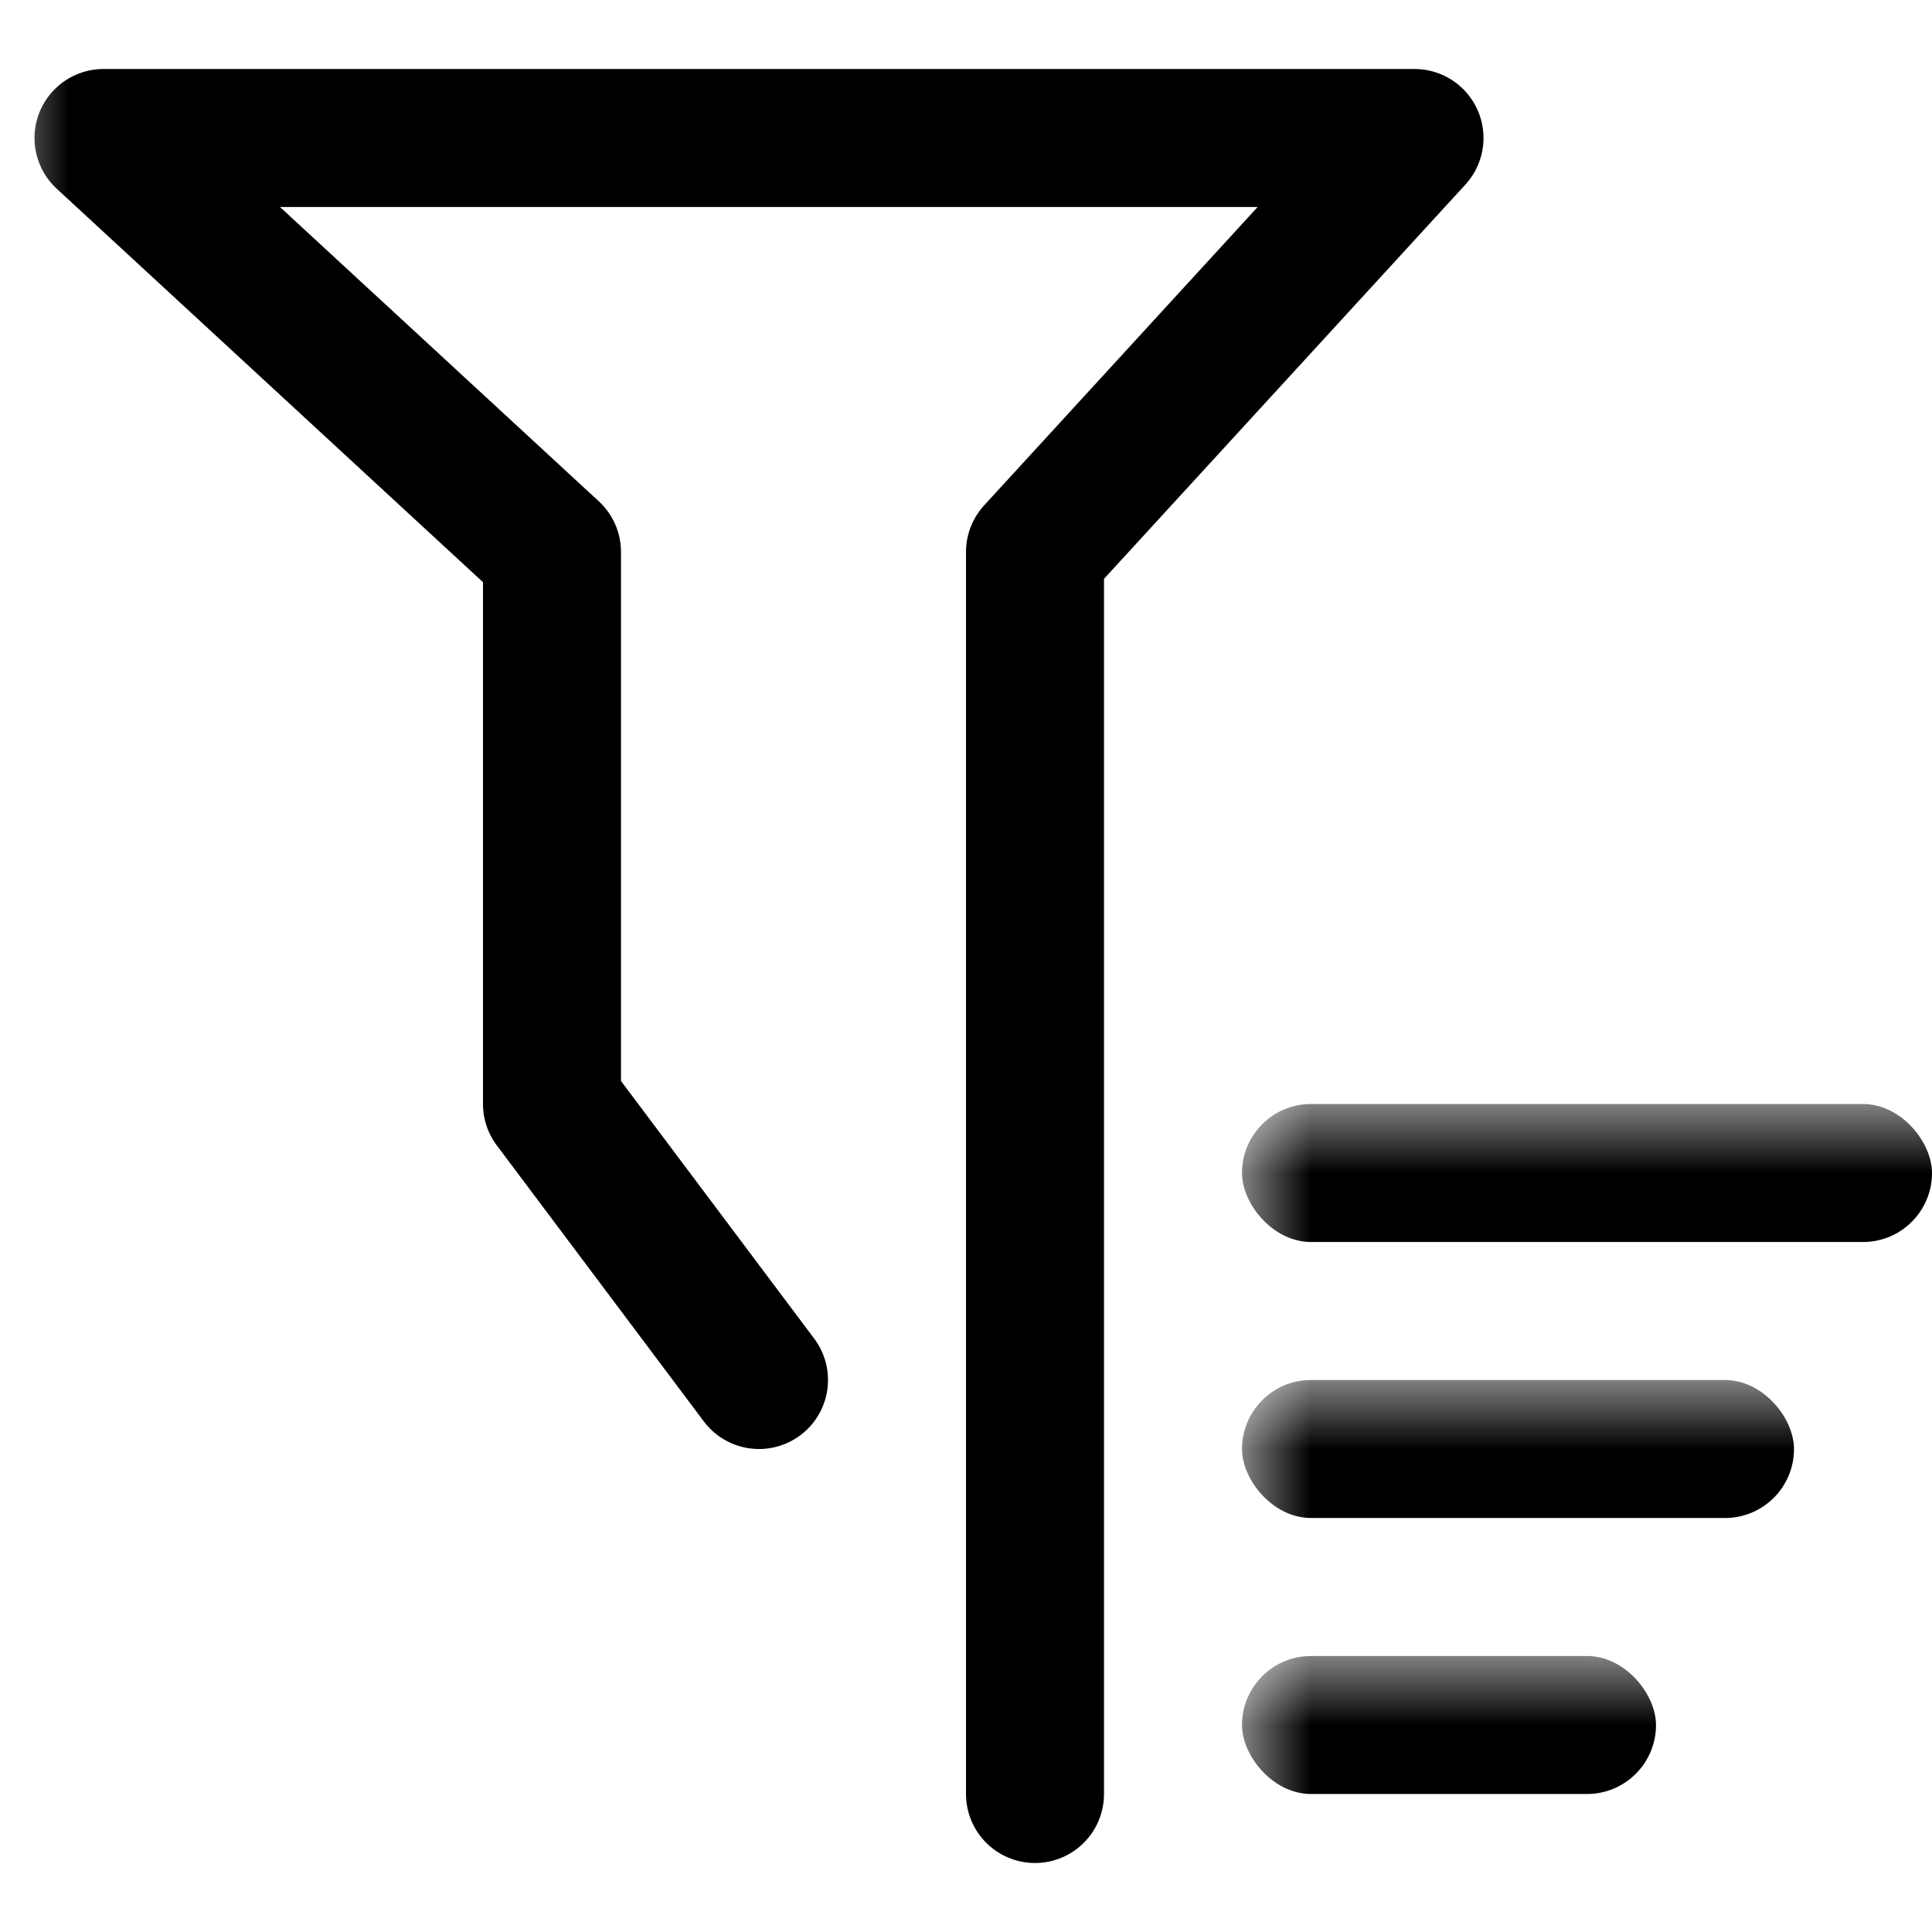 <svg
      width="14px"
      height="14px"
      viewBox="0 0 14 14"
      version="1.1"
      xmlns="http://www.w3.org/2000/svg"
      xmlns:xlink="http://www.w3.org/1999/xlink"
    >
  <defs>
    <rect id="path-1" x="0" y="0" width="14" height="14"></rect>
  </defs>
  <g
    id="数据分析平台"
    stroke="none"
    stroke-width="1"
    fill="none"
    fill-rule="evenodd"
  >
    <g id="组件库" transform="translate(-597, -286)">
      <g
        id="btn-条件筛选-normal"
        transform="translate(597, 286)"
      >
        <mask id="mask-2" fill="white">
          <use xlink:href="#path-1"></use>
        </mask>
        <use
          id="Mask"
          fill-opacity="0"
          fill="#D8D8D8"
          xlink:href="#path-1"
        ></use>
        <polyline
          id="Path-4"
          stroke="currentColor"
          stroke-linecap="round"
          stroke-linejoin="round"
          mask="url(#mask-2)"
          points="5.5 10 4 8 4 4 0.75 1 10.25 1 7.5 4 7.5 13"
        ></polyline>
        <rect
          id="Rectangle"
          fill="currentColor"
          mask="url(#mask-2)"
          x="9"
          y="8"
          width="5"
          height="1"
          rx="0.5"
        ></rect>
        <rect
          id="Rectangle-Copy-14"
          fill="currentColor"
          mask="url(#mask-2)"
          x="9"
          y="10"
          width="4"
          height="1"
          rx="0.5"
        ></rect>
        <rect
          id="Rectangle-Copy-15"
          fill="currentColor"
          mask="url(#mask-2)"
          x="9"
          y="12"
          width="3"
          height="1"
          rx="0.5"
        ></rect>
      </g>
    </g>
  </g>
</svg>